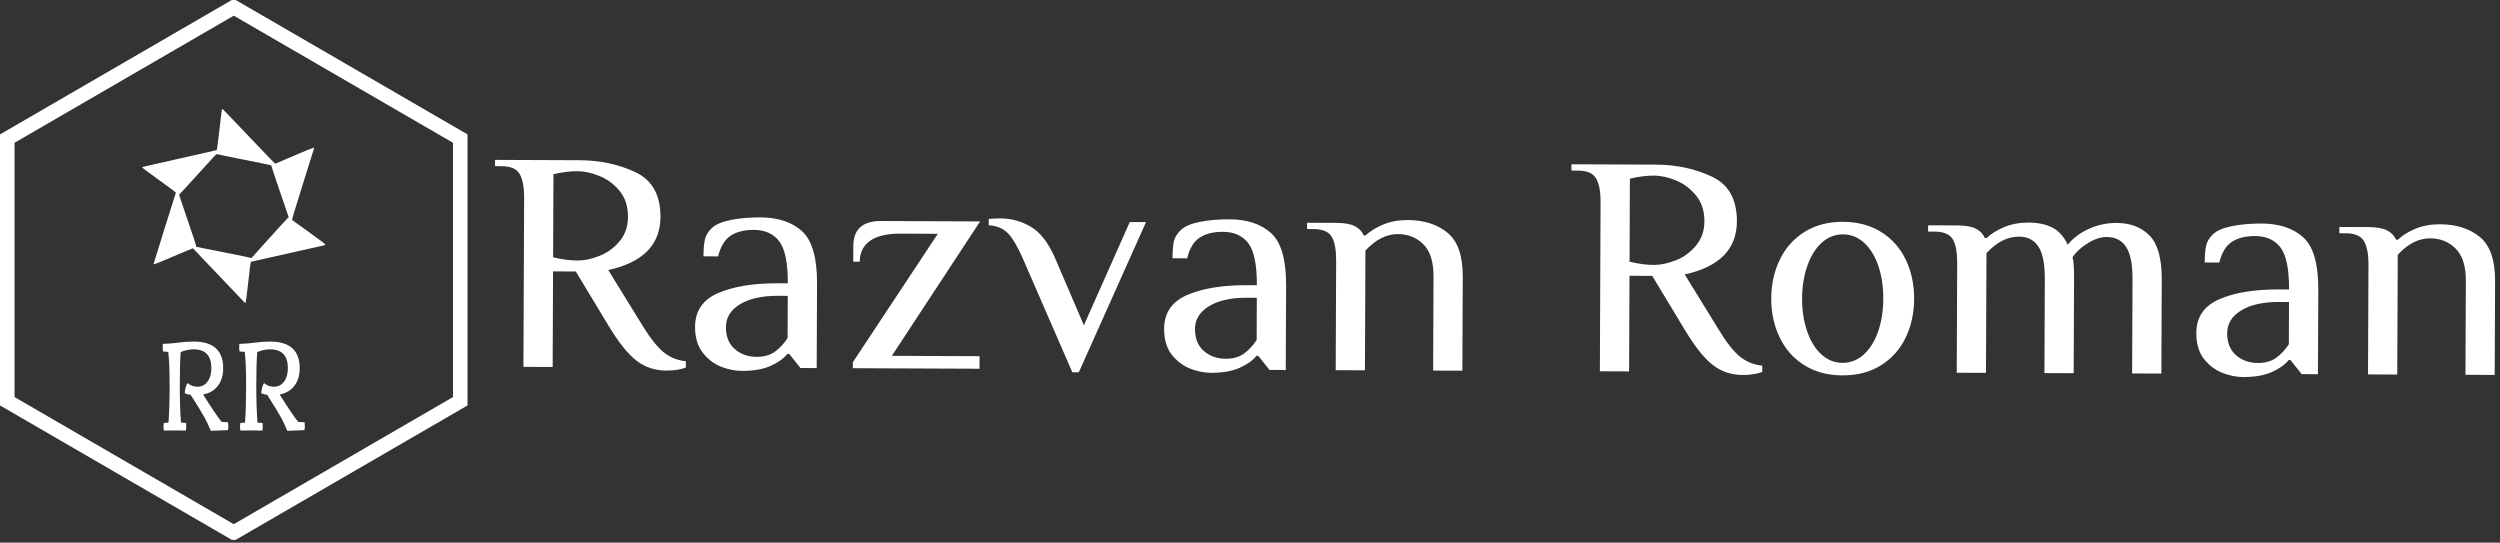 <svg width="516" height="112" viewBox="0 0 516 112" fill="none" xmlns="http://www.w3.org/2000/svg">
<rect x="0" y="0" width="516" height="112" fill="#333333" stroke="none"/>
<g clip-path="url(#clip0)">
<path d="M94.997 28.606V82.818L48.248 109.924L1.5 82.818V28.606L48.248 1.5L94.997 28.606Z" stroke="white" stroke-width="3"/>
<g clip-path="url(#clip1)">
<path fill-rule="evenodd" clip-rule="evenodd" d="M50.53 32.996C54.631 33.801 56.022 34.102 56 34.164C55.98 34.212 56.776 36.623 57.775 39.527C58.774 42.424 59.591 44.816 59.591 44.837C59.591 44.864 59.529 44.912 59.459 44.946C59.382 44.987 57.74 46.764 55.812 48.909C53.883 51.055 52.2 52.92 52.067 53.07C51.886 53.261 51.808 53.31 51.766 53.248C51.731 53.193 49.482 52.722 46.093 52.052L40.483 50.945L40.497 50.782C40.511 50.693 39.7 48.267 38.715 45.39C37.15 40.853 36.926 40.156 37.024 40.115C37.087 40.095 38.834 38.195 40.895 35.906C44.64 31.759 44.654 31.745 44.836 31.827C44.94 31.875 47.497 32.401 50.53 32.996V32.996ZM45.785 22.596C45.765 22.65 45.534 24.544 45.283 26.812C44.912 30.036 44.794 30.939 44.71 30.979C44.654 31.014 41.223 31.793 37.094 32.715C32.965 33.638 29.541 34.416 29.485 34.444C29.43 34.478 29.374 34.533 29.36 34.573C29.346 34.615 30.904 35.776 32.832 37.164C34.754 38.544 36.319 39.712 36.305 39.753C36.186 40.047 31.714 54.361 31.714 54.437C31.714 54.492 31.756 54.546 31.805 54.56C31.847 54.58 33.663 53.836 35.837 52.899C38.009 51.97 39.805 51.225 39.826 51.253C40.763 52.264 50.418 62.397 50.495 62.452C50.565 62.5 50.648 62.513 50.691 62.486C50.732 62.459 50.963 60.71 51.235 58.27C51.494 55.974 51.731 54.081 51.752 54.061C51.78 54.041 52.241 53.924 52.78 53.809C55.155 53.282 66.907 50.644 67.019 50.61C67.052 50.599 67.081 50.578 67.102 50.55C67.123 50.522 67.135 50.488 67.137 50.453C67.137 50.378 65.963 49.497 63.77 47.911C61.918 46.586 60.36 45.459 60.304 45.418C60.228 45.363 60.591 44.119 62.477 38.107C63.728 34.129 64.769 30.788 64.797 30.693C64.825 30.57 64.811 30.502 64.741 30.474C64.685 30.453 62.889 31.191 60.751 32.107C58.614 33.023 56.832 33.781 56.803 33.795C56.769 33.802 54.533 31.485 51.837 28.65C46.037 22.555 45.981 22.5 45.891 22.5C45.856 22.5 45.807 22.541 45.785 22.596" fill="white"/>
</g>
<path d="M38.727 79.07C39.267 79.57 39.954 79.82 40.787 79.82C41.62 79.82 42.3 79.47 42.827 78.77C43.36 78.07 43.627 77.143 43.627 75.99C43.627 73.397 42.397 72.1 39.937 72.1C39.097 72.1 38.217 72.287 37.297 72.66C37.17 74.28 37.107 76.583 37.107 79.57C37.107 82.557 37.19 85.107 37.357 87.22L38.397 87.3C38.43 87.713 38.447 87.997 38.447 88.15C38.447 88.31 38.42 88.55 38.367 88.87C37.827 88.85 37.034 88.84 35.987 88.84C34.94 88.84 34.22 88.85 33.827 88.87C33.774 88.59 33.747 88.323 33.747 88.07C33.747 87.817 33.764 87.56 33.797 87.3L34.777 87.22C34.93 85.167 35.007 82.59 35.007 79.49C35.007 76.39 34.914 74.103 34.727 72.63L33.657 72.54C33.604 72.32 33.577 72.033 33.577 71.68C33.577 71.32 33.587 71.087 33.607 70.98C34.854 70.94 35.954 70.85 36.907 70.71C37.86 70.57 38.877 70.5 39.957 70.5C44.03 70.5 46.067 72.33 46.067 75.99C46.067 77.463 45.704 78.677 44.977 79.63C44.244 80.583 43.224 81.18 41.917 81.42C43.77 84.353 45.05 86.24 45.757 87.08L47.077 87.16C47.11 87.46 47.127 87.737 47.127 87.99C47.127 88.237 47.1 88.5 47.047 88.78C45.347 88.84 44.16 88.887 43.487 88.92L43.377 88.62C43.057 87.833 42.67 87.017 42.217 86.17C41.757 85.317 40.8 83.753 39.347 81.48C38.954 81.46 38.55 81.357 38.137 81.17C38.137 80.797 38.2 80.39 38.327 79.95C38.447 79.51 38.58 79.217 38.727 79.07ZM54.517 79.07C55.064 79.57 55.75 79.82 56.577 79.82C57.41 79.82 58.094 79.47 58.627 78.77C59.154 78.07 59.417 77.143 59.417 75.99C59.417 73.397 58.187 72.1 55.727 72.1C54.887 72.1 54.01 72.287 53.097 72.66C52.964 74.28 52.897 76.583 52.897 79.57C52.897 82.557 52.98 85.107 53.147 87.22L54.187 87.3C54.22 87.713 54.237 87.997 54.237 88.15C54.237 88.31 54.21 88.55 54.157 88.87C53.617 88.85 52.824 88.84 51.777 88.84C50.73 88.84 50.01 88.85 49.617 88.87C49.564 88.59 49.537 88.323 49.537 88.07C49.537 87.817 49.557 87.56 49.597 87.3L50.577 87.22C50.724 85.167 50.797 82.59 50.797 79.49C50.797 76.39 50.704 74.103 50.517 72.63L49.457 72.54C49.397 72.32 49.367 72.033 49.367 71.68C49.367 71.32 49.377 71.087 49.397 70.98C50.65 70.94 51.75 70.85 52.697 70.71C53.65 70.57 54.67 70.5 55.757 70.5C59.824 70.5 61.857 72.33 61.857 75.99C61.857 77.463 61.494 78.677 60.767 79.63C60.04 80.583 59.024 81.18 57.717 81.42C59.564 84.353 60.84 86.24 61.547 87.08L62.867 87.16C62.9 87.46 62.917 87.737 62.917 87.99C62.917 88.237 62.89 88.5 62.837 88.78C61.137 88.84 59.95 88.887 59.277 88.92L59.167 88.62C58.854 87.833 58.467 87.017 58.007 86.17C57.547 85.317 56.59 83.753 55.137 81.48C54.744 81.46 54.344 81.357 53.937 81.17C53.937 80.797 53.997 80.39 54.117 79.95C54.237 79.51 54.37 79.217 54.517 79.07Z" fill="white"/>
</g>
<path d="M137.53 76.488C135.165 76.478 133.101 75.787 131.338 74.414C129.574 73.059 127.629 70.607 125.502 67.058L118.843 56.034L114.15 56.014L114.07 75.745L108.036 75.72L108.179 40.788C108.188 38.595 107.878 36.968 107.249 35.905C106.639 34.842 105.394 34.307 103.513 34.299L102.172 34.294L102.177 33L119.607 33.071C123.853 33.089 127.705 33.913 131.162 35.545C134.619 37.176 136.338 40.256 136.319 44.784C136.296 50.516 132.705 54.168 125.548 55.738L132.541 67.087C134.187 69.771 135.669 71.646 136.987 72.712C138.286 73.76 139.811 74.377 141.561 74.564L141.555 75.857C141.145 76.035 140.576 76.186 139.85 76.309C139.104 76.431 138.331 76.491 137.53 76.488ZM119.187 53.771C120.565 53.776 122.075 53.459 123.717 52.819C125.358 52.179 126.749 51.169 127.891 49.79C129.033 48.411 129.607 46.733 129.615 44.757C129.624 42.636 129.063 40.873 127.933 39.467C126.803 38.06 125.42 37.022 123.784 36.35C122.148 35.678 120.641 35.34 119.263 35.334C117.699 35.328 116.022 35.536 114.232 35.96L114.162 53.103C115.948 53.542 117.623 53.764 119.187 53.771ZM153.145 76.552C151.711 76.546 150.26 76.252 148.791 75.671C147.322 75.072 146.069 74.106 145.032 72.772C143.976 71.42 143.452 69.648 143.461 67.455C143.475 64.185 145.058 61.864 148.21 60.493C151.382 59.123 155.509 58.448 160.593 58.469L162.604 58.477C162.622 54.254 162.028 51.358 160.824 49.79C159.639 48.24 157.901 47.46 155.61 47.451C153.599 47.443 151.987 47.849 150.773 48.671C149.578 49.475 148.725 50.891 148.213 52.919L145.197 52.907C145.203 51.433 145.301 50.284 145.49 49.458C145.661 48.614 146.13 47.825 146.897 47.092C147.7 46.322 149.034 45.753 150.898 45.383C152.762 45.031 154.783 44.86 156.962 44.869C160.593 44.883 163.447 45.83 165.525 47.707C167.622 49.602 168.659 53.201 168.638 58.502L168.566 75.968L165.214 75.954L162.88 73.034L162.545 73.032C161.74 74.017 160.554 74.857 158.987 75.551C157.42 76.228 155.472 76.561 153.145 76.552ZM156.173 73.653C157.645 73.659 158.875 73.323 159.865 72.644C160.855 71.947 161.752 70.998 162.558 69.798L162.594 61.065L160.583 61.056C157.286 61.043 154.668 61.625 152.726 62.803C150.803 63.981 149.838 65.541 149.83 67.481C149.822 69.458 150.43 70.979 151.655 72.044C152.879 73.109 154.386 73.646 156.173 73.653ZM176.024 75.999L176.029 74.759L193.568 48.253L185.859 48.221C183.084 48.21 180.987 48.705 179.568 49.705C178.167 50.724 177.463 52.158 177.455 54.009L176.114 54.004L176.128 50.769C176.142 47.319 178.048 45.602 181.847 45.617L202.294 45.701L184.079 73.444L202.18 73.518L202.169 76.106L176.024 75.999ZM221.328 76.831L211.034 53.176C209.964 50.764 208.947 49.071 207.982 48.096C206.999 47.122 205.698 46.587 204.078 46.49L204.083 45.196C204.307 45.197 204.633 45.172 205.061 45.12C205.49 45.085 205.928 45.069 206.375 45.071C208.739 45.081 210.879 45.664 212.792 46.822C214.724 47.962 216.373 50.09 217.738 53.204L223.714 67.137L233.187 45.828L236.539 45.841L222.669 76.836L221.328 76.831ZM249.959 76.948C248.526 76.942 247.074 76.649 245.605 76.068C244.137 75.469 242.874 74.502 241.818 73.168C240.781 71.816 240.267 70.044 240.276 67.852C240.289 64.581 241.872 62.261 245.025 60.89C248.178 59.519 252.305 58.844 257.408 58.865L259.419 58.873C259.436 54.65 258.843 51.755 257.639 50.187C256.435 48.636 254.697 47.856 252.425 47.847C250.414 47.839 248.801 48.245 247.587 49.067C246.374 49.871 245.521 51.287 245.028 53.316L242.011 53.303C242.017 51.83 242.106 50.68 242.277 49.854C242.467 49.01 242.945 48.221 243.711 47.488C244.515 46.718 245.849 46.149 247.713 45.779C249.558 45.427 251.579 45.256 253.776 45.265C257.389 45.28 260.244 46.226 262.34 48.103C264.437 49.999 265.474 53.597 265.452 58.898L265.381 76.364L262.029 76.35L259.695 73.43L259.359 73.428C258.555 74.413 257.369 75.253 255.802 75.948C254.235 76.624 252.287 76.957 249.959 76.948ZM252.988 74.049C254.459 74.055 255.69 73.719 256.679 73.04C257.669 72.343 258.567 71.395 259.373 70.194L259.408 61.461L257.397 61.453C254.083 61.439 251.464 62.021 249.541 63.199C247.618 64.377 246.653 65.937 246.645 67.878C246.636 69.854 247.245 71.375 248.469 72.441C249.694 73.506 251.2 74.042 252.988 74.049ZM275.688 76.406L275.781 53.765C275.79 51.573 275.489 49.945 274.879 48.882C274.25 47.82 272.995 47.284 271.115 47.277L269.774 47.271L269.779 45.977L275.813 46.002C277.47 46.009 278.735 46.23 279.609 46.664C280.482 47.099 281.113 47.749 281.5 48.613L281.835 48.614C282.789 47.72 284.012 46.961 285.504 46.338C287.015 45.715 288.701 45.408 290.564 45.416C293.916 45.429 296.649 46.303 298.765 48.037C300.881 49.77 301.93 52.794 301.913 57.106L301.833 76.513L295.8 76.489L295.879 57.082C295.891 54.063 295.202 51.85 293.811 50.442C292.402 49.035 290.645 48.327 288.541 48.318C286.176 48.309 283.936 49.441 281.823 51.714L281.722 76.431L275.688 76.406ZM359.707 77.397C357.323 77.388 355.259 76.696 353.514 75.323C351.751 73.968 349.805 71.516 347.678 67.968L341.02 56.943L336.327 56.924L336.246 76.654L330.213 76.63L330.356 41.697C330.365 39.505 330.055 37.877 329.426 36.814C328.797 35.752 327.552 35.216 325.689 35.209L324.349 35.203L324.354 33.909L341.784 33.981C346.03 33.998 349.881 34.822 353.338 36.454C356.795 38.085 358.514 41.165 358.496 45.694C358.472 51.426 354.882 55.077 347.725 56.647L354.717 67.997C356.345 70.681 357.818 72.556 359.136 73.621C360.454 74.669 361.987 75.286 363.737 75.473L363.732 76.767C363.321 76.945 362.744 77.095 361.998 77.218C361.271 77.341 360.508 77.4 359.707 77.397ZM341.364 54.68C342.742 54.686 344.252 54.369 345.893 53.728C347.516 53.088 348.898 52.078 350.04 50.7C351.2 49.321 351.784 47.643 351.792 45.666C351.801 43.546 351.231 41.782 350.082 40.376C348.952 38.97 347.578 37.931 345.961 37.259C344.325 36.588 342.818 36.249 341.44 36.243C339.875 36.237 338.198 36.446 336.409 36.87L336.339 54.013C338.125 54.451 339.8 54.674 341.364 54.68ZM380.265 77.481C377.23 77.469 374.598 76.757 372.369 75.347C370.14 73.936 368.453 72.024 367.309 69.612C366.145 67.181 365.57 64.501 365.582 61.572C365.594 58.643 366.191 55.968 367.374 53.547C368.539 51.144 370.241 49.246 372.482 47.853C374.722 46.461 377.36 45.771 380.395 45.783C383.449 45.796 386.091 46.507 388.319 47.918C390.548 49.329 392.235 51.241 393.38 53.653C394.524 56.084 395.091 58.764 395.079 61.693C395.067 64.622 394.478 67.297 393.314 69.718C392.15 72.121 390.447 74.019 388.207 75.411C385.967 76.804 383.319 77.494 380.265 77.481ZM380.276 74.894C381.933 74.9 383.407 74.323 384.697 73.16C385.968 71.997 386.952 70.411 387.649 68.401C388.346 66.373 388.7 64.128 388.71 61.667C388.72 59.205 388.385 56.957 387.704 54.924C387.023 52.908 386.052 51.314 384.791 50.141C383.511 48.968 382.042 48.378 380.385 48.371C378.746 48.364 377.282 48.942 375.992 50.105C374.721 51.268 373.737 52.854 373.039 54.864C372.324 56.891 371.961 59.136 371.95 61.598C371.94 64.06 372.285 66.307 372.984 68.341C373.665 70.356 374.636 71.951 375.898 73.124C377.178 74.297 378.637 74.887 380.276 74.894ZM403.871 76.931L403.964 54.289C403.973 52.097 403.672 50.47 403.062 49.407C402.433 48.344 401.178 47.809 399.298 47.801L397.957 47.796L397.962 46.502L403.996 46.527C405.653 46.533 406.918 46.754 407.792 47.189C408.665 47.624 409.296 48.273 409.683 49.138L410.018 49.139C410.972 48.244 412.195 47.486 413.687 46.863C415.179 46.24 416.866 45.932 418.747 45.94C420.627 45.948 422.237 46.287 423.575 46.957C424.913 47.628 425.979 48.809 426.773 50.501C427.952 49.087 429.446 47.979 431.256 47.177C433.065 46.394 434.929 46.006 436.847 46.014C439.715 46.026 441.992 46.898 443.68 48.63C445.368 50.362 446.202 53.384 446.185 57.697L446.105 77.104L440.072 77.079L440.151 57.672C440.164 54.563 439.726 52.333 438.838 50.982C437.95 49.613 436.612 48.924 434.824 48.917C433.576 48.912 432.262 49.347 430.88 50.222C429.48 51.096 428.442 52.054 427.768 53.093C427.989 53.741 428.094 55.251 428.084 57.623L428.005 77.03L421.972 77.005L422.051 57.598C422.064 54.489 421.626 52.259 420.738 50.908C419.849 49.539 418.511 48.85 416.724 48.843C414.359 48.833 412.119 49.965 410.006 52.239L409.905 76.956L403.871 76.931ZM463.002 77.82C461.568 77.814 460.117 77.521 458.648 76.94C457.179 76.341 455.917 75.374 454.861 74.04C453.824 72.688 453.31 70.916 453.319 68.724C453.332 65.453 454.915 63.133 458.068 61.762C461.22 60.391 465.348 59.716 470.45 59.737L472.462 59.745C472.479 55.522 471.885 52.627 470.681 51.059C469.477 49.508 467.739 48.728 465.468 48.719C463.456 48.711 461.844 49.117 460.63 49.939C459.416 50.743 458.563 52.159 458.071 54.188L455.054 54.175C455.06 52.702 455.158 51.552 455.347 50.726C455.519 49.882 455.987 49.094 456.754 48.36C457.558 47.59 458.892 47.021 460.755 46.651C462.6 46.299 464.621 46.128 466.819 46.137C470.431 46.152 473.286 47.098 475.383 48.975C477.479 50.871 478.517 54.469 478.495 59.77L478.423 77.236L475.072 77.222L472.737 74.302L472.402 74.3C471.597 75.285 470.411 76.125 468.844 76.82C467.277 77.496 465.33 77.83 463.002 77.82ZM466.031 74.921C467.502 74.927 468.732 74.591 469.722 73.912C470.712 73.215 471.61 72.267 472.415 71.066L472.451 62.333L470.44 62.325C467.125 62.311 464.506 62.893 462.583 64.071C460.661 65.25 459.695 66.809 459.687 68.75C459.679 70.726 460.287 72.247 461.512 73.312C462.737 74.378 464.243 74.914 466.031 74.921ZM488.759 77.278L488.851 54.637C488.86 52.445 488.55 50.817 487.922 49.754C487.293 48.692 486.047 48.156 484.185 48.149L482.844 48.143L482.85 46.849L488.883 46.874C490.522 46.881 491.778 47.102 492.651 47.536C493.525 47.971 494.165 48.621 494.571 49.485L494.906 49.486C495.841 48.592 497.054 47.833 498.547 47.21C500.057 46.587 501.753 46.28 503.634 46.288C506.986 46.301 509.72 47.175 511.836 48.909C513.952 50.643 515.001 53.666 514.983 57.978L514.904 77.386L508.87 77.361L508.95 57.954C508.962 54.935 508.263 52.722 506.854 51.314C505.444 49.907 503.697 49.199 501.611 49.191C499.227 49.181 496.988 50.313 494.893 52.586L494.792 77.303L488.759 77.278Z" fill="white"/>
<defs>
<clipPath id="clip0">
<rect width="96.497" height="111.424" fill="white"/>
</clipPath>
<clipPath id="clip1">
<rect width="37.778" height="40" fill="white" transform="translate(29.36 22.5)"/>
</clipPath>
</defs>
</svg>
